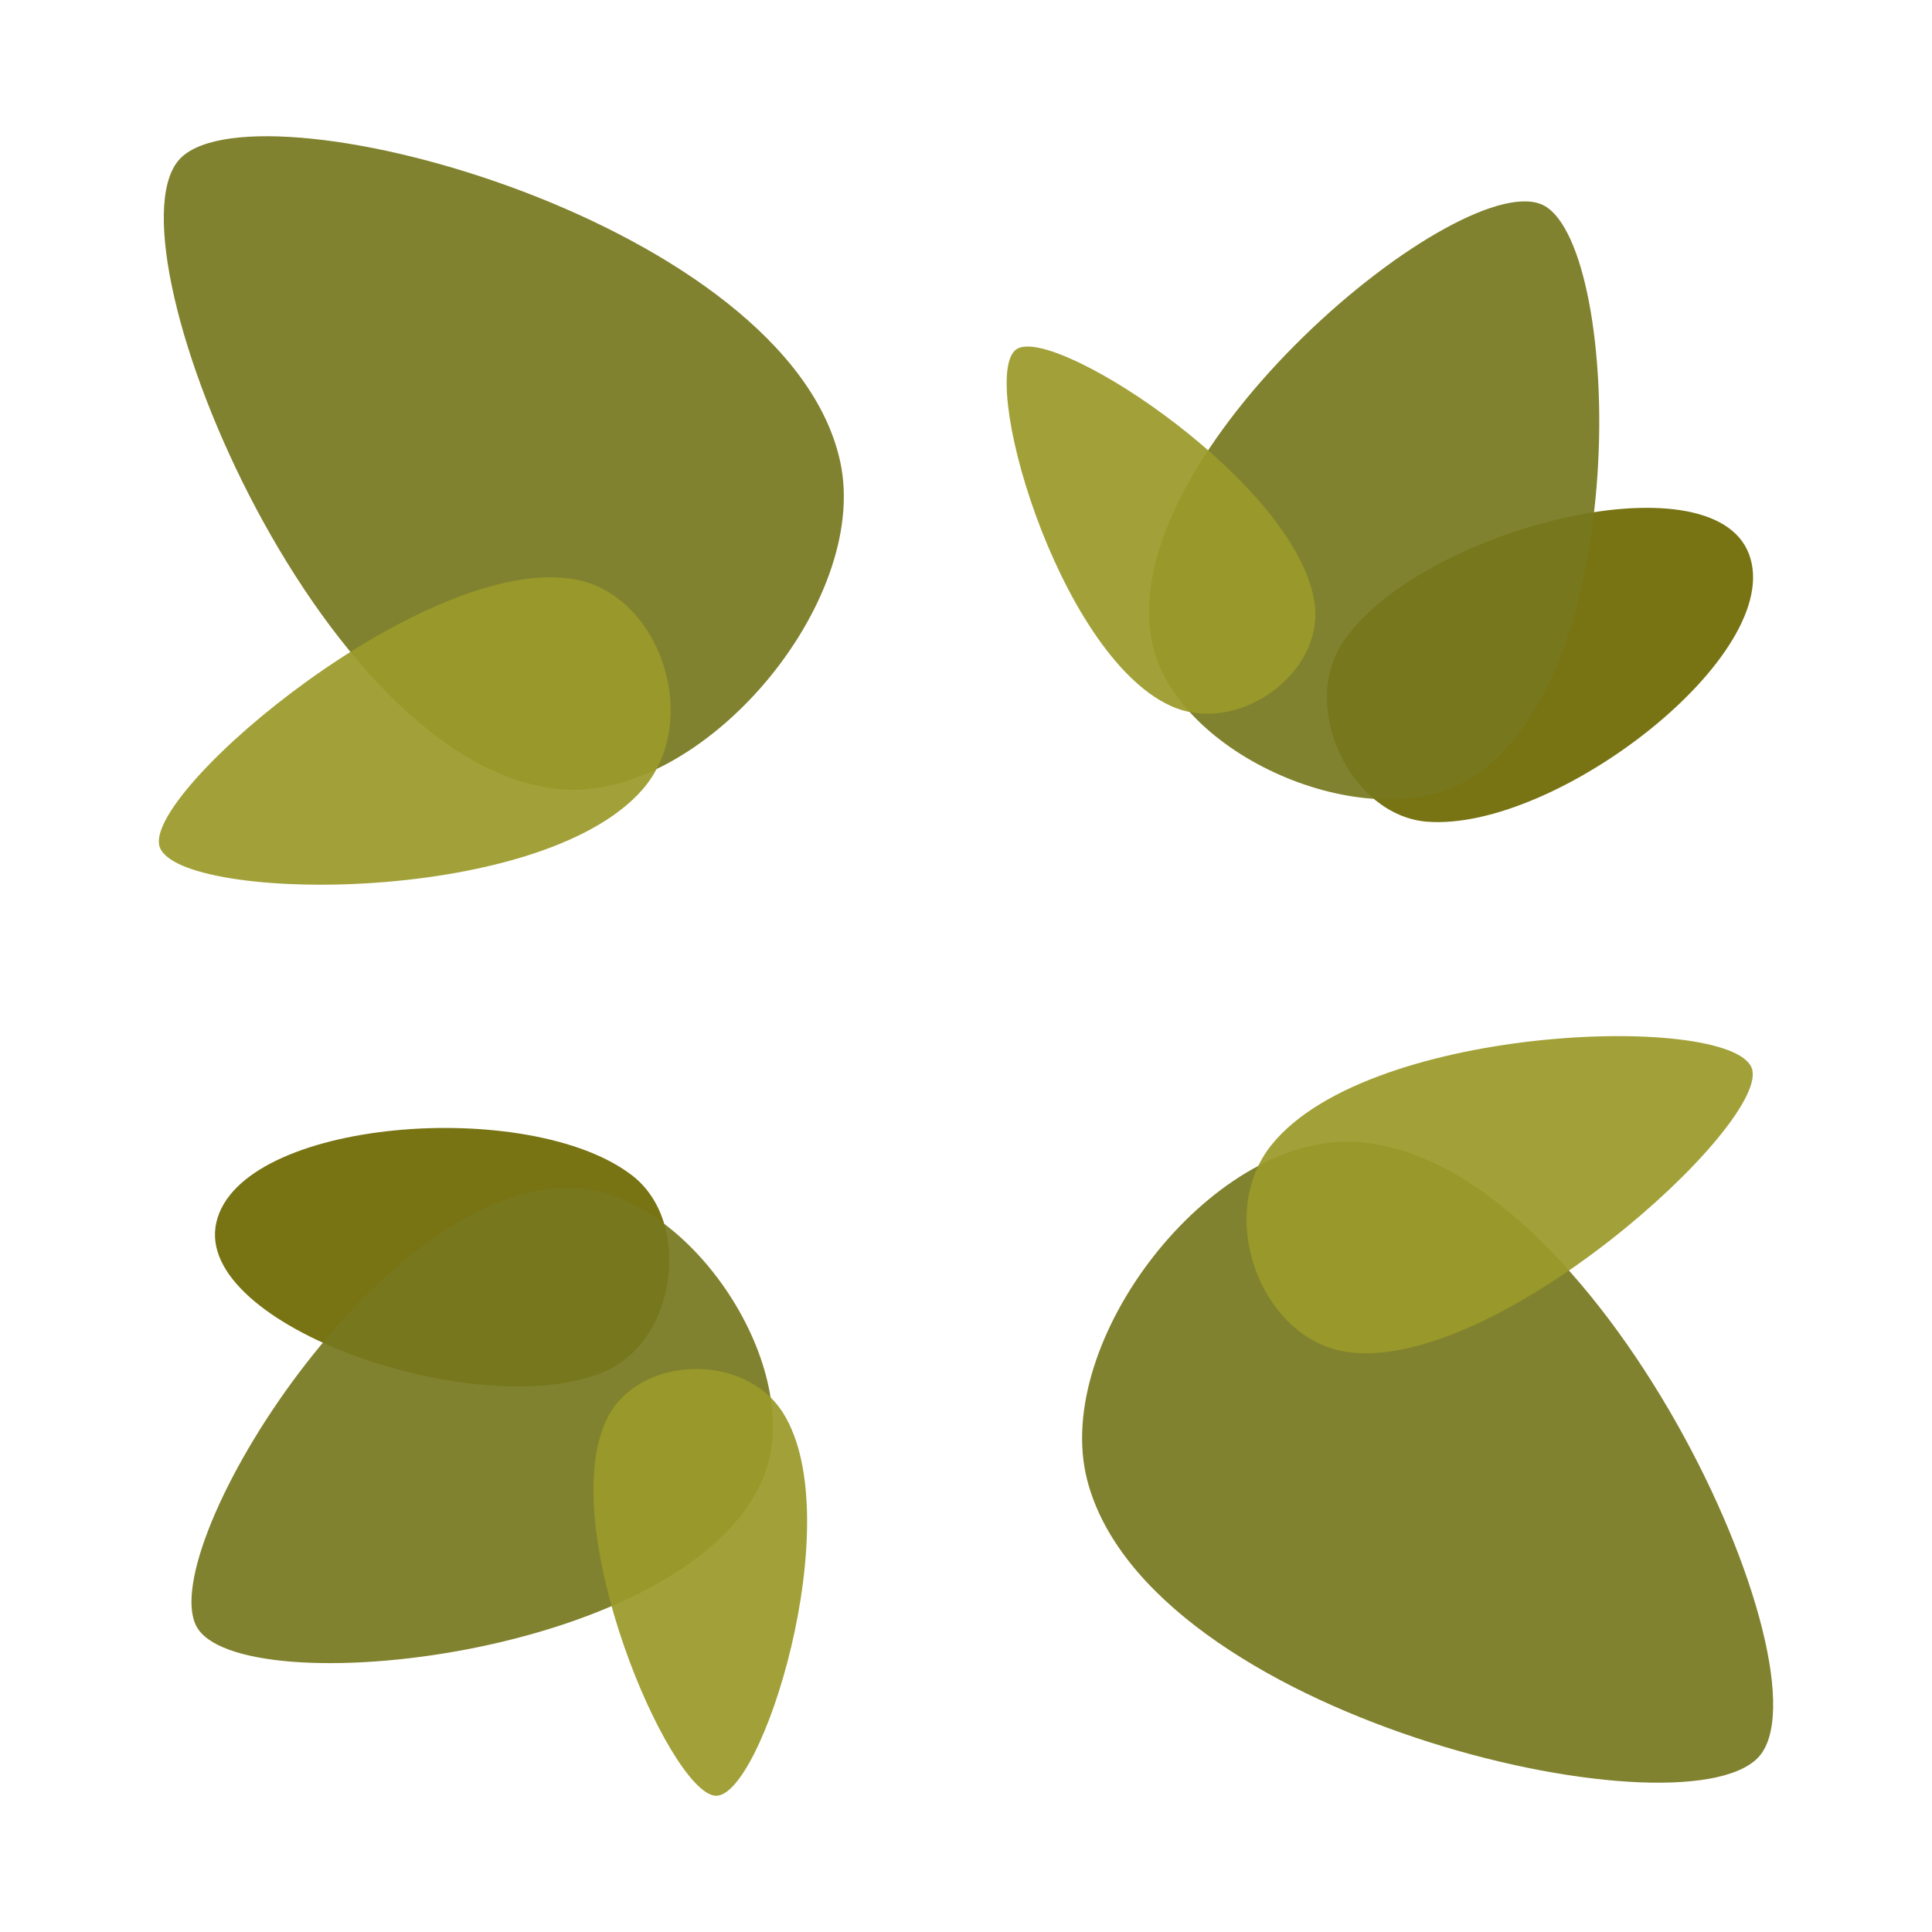 <?xml version="1.0" encoding="UTF-8" standalone="no"?>
<svg
   version="1.1"
   width="100"
   height="100"
   viewBox="0 0 100 100"
   xml:space="preserve"
   id="svg218"
   sodipodi:docname="vibrant_bush_residue.svg"
   inkscape:version="1.3 (0e150ed, 2023-07-21)"
   xmlns:inkscape="http://www.inkscape.org/namespaces/inkscape"
   xmlns:sodipodi="http://sodipodi.sourceforge.net/DTD/sodipodi-0.dtd"
   xmlns="http://www.w3.org/2000/svg"
   xmlns:svg="http://www.w3.org/2000/svg"><sodipodi:namedview
   id="namedview220"
   pagecolor="#505050"
   bordercolor="#eeeeee"
   borderopacity="1"
   inkscape:showpageshadow="0"
   inkscape:pageopacity="0"
   inkscape:pagecheckerboard="true"
   inkscape:deskcolor="#505050"
   showgrid="false"
   inkscape:zoom="2.56"
   inkscape:cx="55.078125"
   inkscape:cy="48.4375"
   inkscape:window-width="1312"
   inkscape:window-height="449"
   inkscape:window-x="0"
   inkscape:window-y="25"
   inkscape:window-maximized="0"
   inkscape:current-layer="svg218"
   showguides="true"
   inkscape:pageshadow="0" />&#10;<desc
   id="desc181">Created with Fabric.js 5.3.0</desc>&#10;<defs
   id="defs183" />&#10;&#10;<path
   id="path542-2-2"
   style="fill:#6d6902;fill-opacity:0.925;stroke:#333333;stroke-width:0;stroke-linejoin:round;stroke-dasharray:none"
   d="M 73.855,42.53 C 69.936,42.218 67.256,36.653 69.486,33.27 73.325,27.445 88.608,23.521 90.532,28.691 92.455,33.861 80.522,43.06 73.855,42.53 Z"
   sodipodi:nodetypes="aaza" /><path
   id="path542-6"
   style="fill:#77781f;fill-opacity:0.925;stroke:#333333;stroke-width:0;stroke-linejoin:round;stroke-dasharray:none"
   d="M 75.823,40.451 C 70.678,43.322 60.891,39.083 59.649,33.324 57.509,23.409 75.931,8.339 79.958,10.663 c 4.027,2.325 4.619,24.903 -4.135,29.788 z"
   sodipodi:nodetypes="aaza" /><path
   id="path542-0-2"
   style="fill:#9b9929;fill-opacity:0.925;stroke:#333333;stroke-width:0;stroke-linejoin:round;stroke-dasharray:none"
   d="m 68.054,31.309 c 0.434,3.603 -4.041,6.792 -7.464,5.226 -5.892,-2.697 -10.067,-17.407 -7.909,-18.5 2.159,-1.093 14.633,7.144 15.373,13.274 z"
   sodipodi:nodetypes="aaza" /><path
   id="path542-2-2-8"
   style="fill:#6d6902;fill-opacity:0.925;stroke:#333333;stroke-width:0;stroke-linejoin:round;stroke-dasharray:none"
   d="m 32.732,60.85 c 3.106,2.41 2.295,8.533 -1.426,10.139 -6.405,2.765 -21.336,-2.336 -20.109,-7.714 1.227,-5.378 16.25,-6.525 21.535,-2.425 z"
   sodipodi:nodetypes="aaza" /><path
   id="path542-6-4"
   style="fill:#77781f;fill-opacity:0.925;stroke:#333333;stroke-width:0;stroke-linejoin:round;stroke-dasharray:none"
   d="m 29.946,61.508 c 5.877,0.422 11.735,9.333 9.616,14.831 -3.649,9.464 -27.318,11.962 -29.41,7.809 -2.092,-4.152 9.796,-23.357 19.794,-22.64 z"
   sodipodi:nodetypes="aaza" /><path
   id="path542-0-2-0"
   style="fill:#9b9929;fill-opacity:0.925;stroke:#333333;stroke-width:0;stroke-linejoin:round;stroke-dasharray:none"
   d="m 31.428,73.414 c 1.613,-3.251 7.105,-3.463 9.107,-0.276 3.448,5.487 -1.129,20.077 -3.533,19.807 -2.405,-0.27 -8.318,-14 -5.574,-19.531 z"
   sodipodi:nodetypes="aaza" /><path
   id="path542-6-8"
   style="fill:#77781f;fill-opacity:0.925;stroke:#333333;stroke-width:0;stroke-linejoin:round;stroke-dasharray:none"
   d="M 56.271,76.601 C 54.428,69.422 62.65,58.81 70.008,59.1 82.675,59.599 95.07,86.803 90.985,90.987 86.899,95.171 59.408,88.814 56.271,76.601 Z"
   sodipodi:nodetypes="aaza" /><path
   id="path542-0-2-4"
   style="fill:#9b9929;fill-opacity:0.925;stroke:#333333;stroke-width:0;stroke-linejoin:round;stroke-dasharray:none"
   d="m 69.785,69.988 c -4.494,-0.6 -6.935,-7.061 -3.957,-10.746 5.127,-6.344 24.236,-6.826 24.874,-3.849 0.639,2.977 -13.27,15.615 -20.917,14.595 z"
   sodipodi:nodetypes="aaza" /><path
   id="path542-6-8-6"
   style="fill:#77781f;fill-opacity:0.925;stroke:#333333;stroke-width:0;stroke-linejoin:round;stroke-dasharray:none"
   d="M 43.494,23.92 C 45.046,31.167 36.402,41.439 29.061,40.852 16.425,39.842 5.139,12.159 9.39,8.143 13.641,4.128 40.854,11.59 43.494,23.92 Z"
   sodipodi:nodetypes="aaza" /><path
   id="path542-0-2-4-4"
   style="fill:#9b9929;fill-opacity:0.925;stroke:#333333;stroke-width:0;stroke-linejoin:round;stroke-dasharray:none"
   d="m 29.724,29.982 c 4.466,0.781 6.644,7.336 3.52,10.897 C 27.866,47.011 8.753,46.72 8.235,43.72 7.717,40.72 22.125,28.654 29.724,29.982 Z"
   sodipodi:nodetypes="aaza" /></svg>

